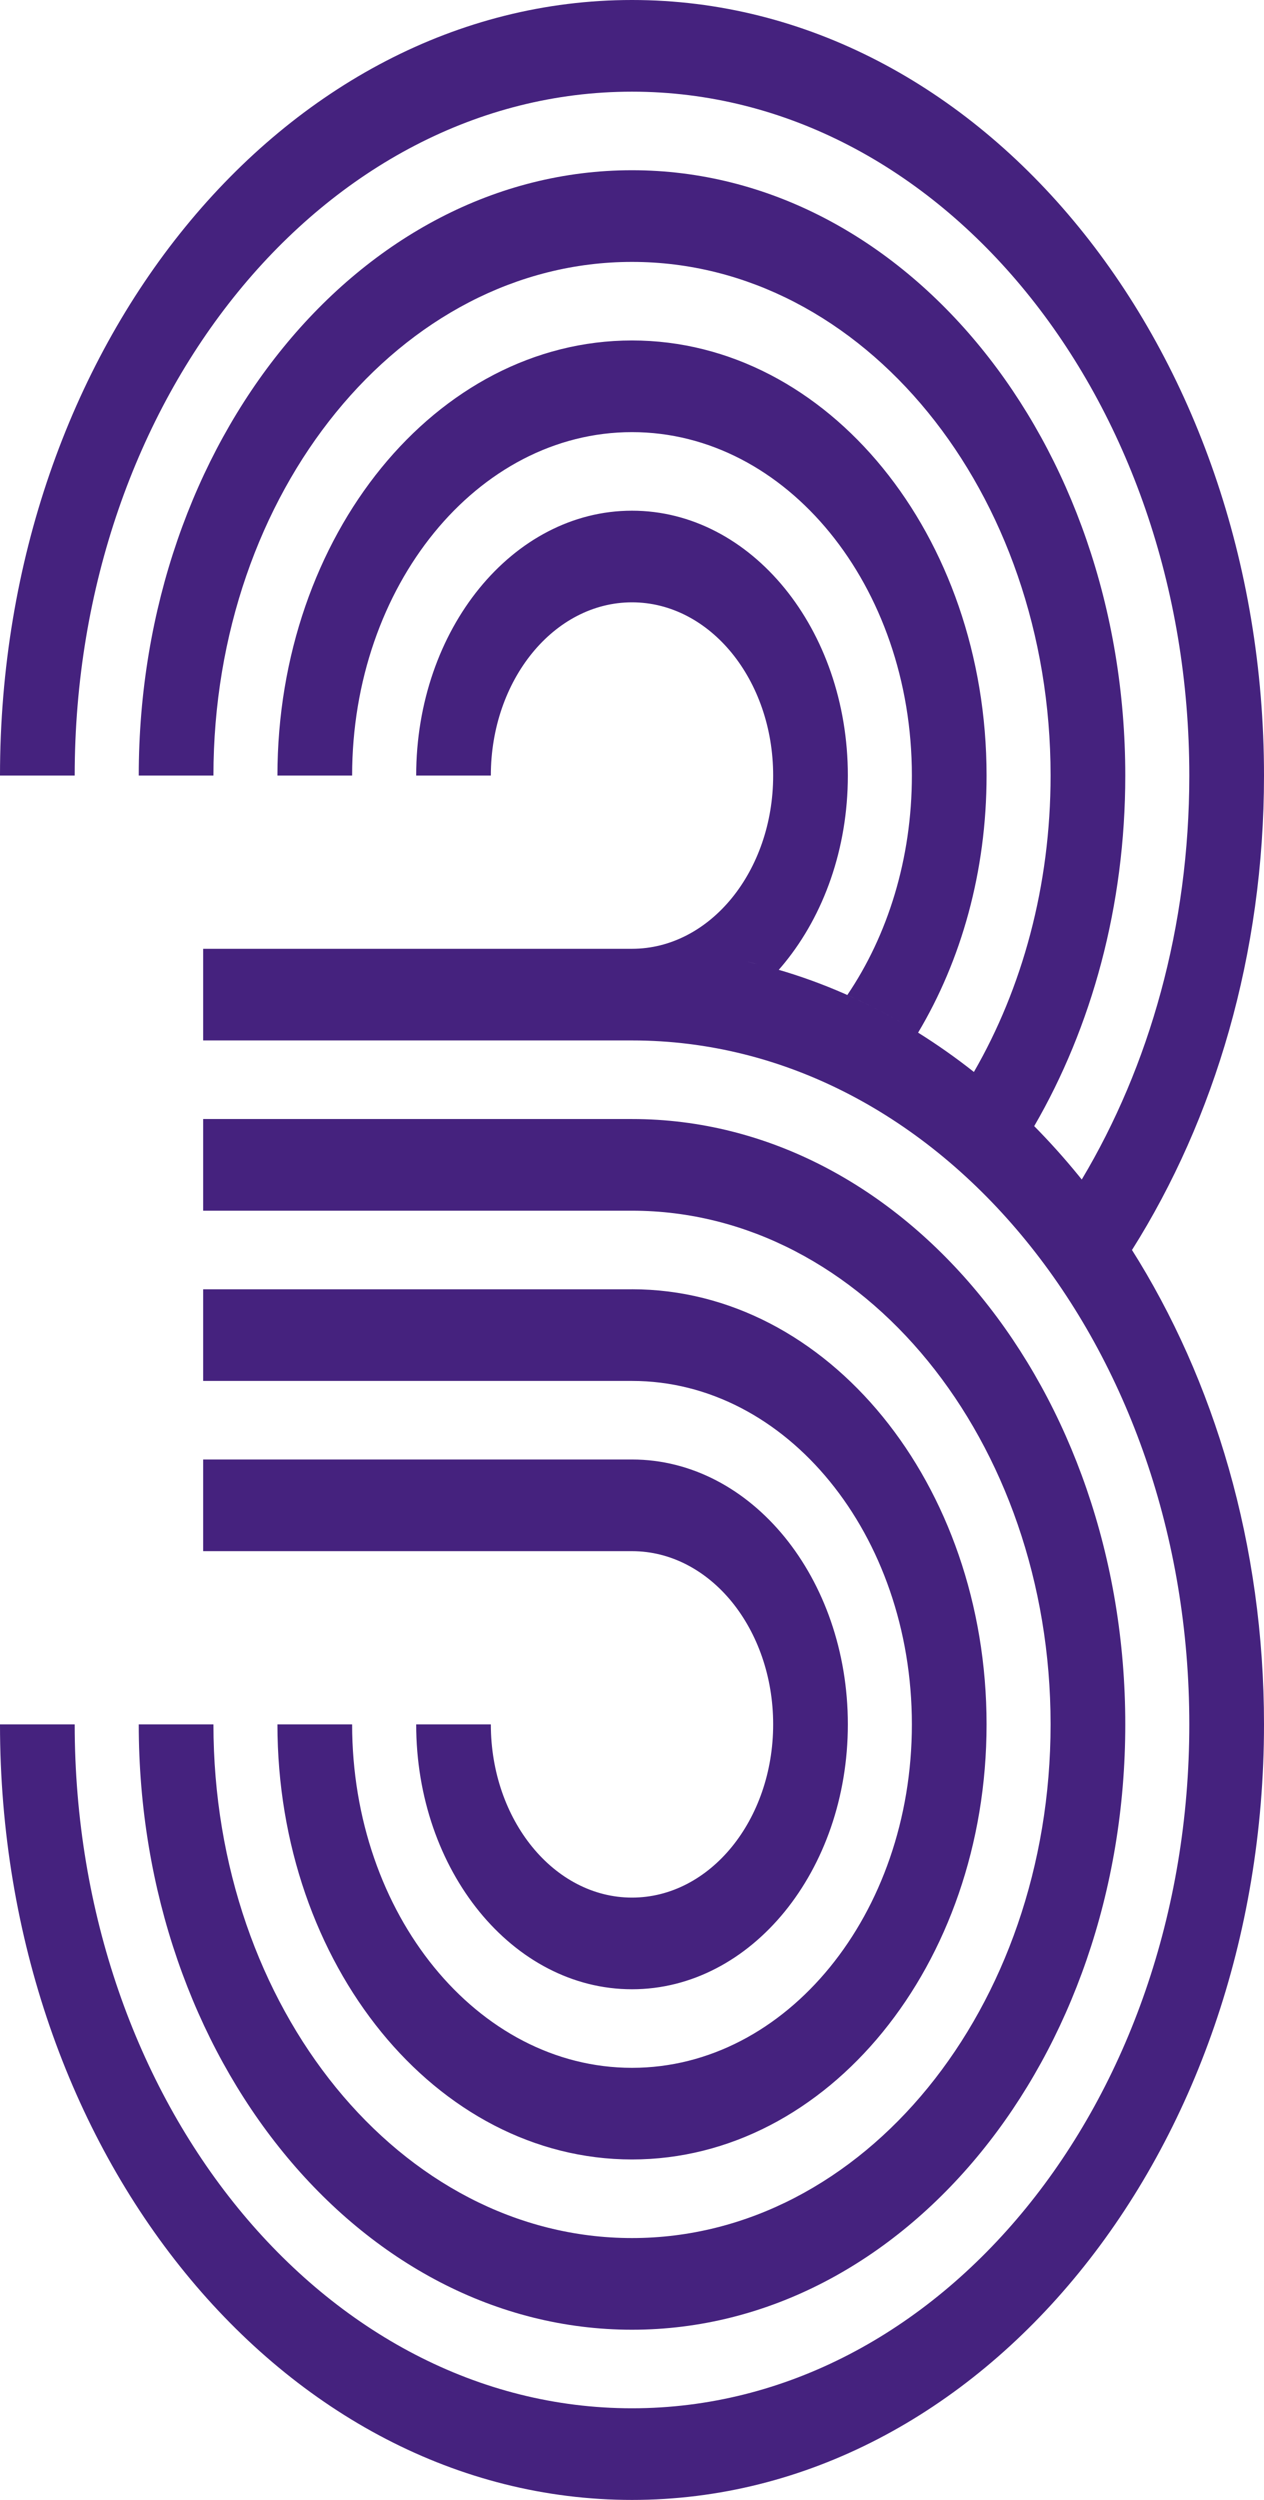 <svg width="43" height="85" viewBox="0 0 43 85" fill="none" xmlns="http://www.w3.org/2000/svg">
<path fill-rule="evenodd" clip-rule="evenodd" d="M8.094 9.928C11.525 5.72 16.265 3.117 21.5 3.117C26.736 3.117 31.476 5.72 34.906 9.928C38.337 14.136 40.459 19.949 40.459 26.37C40.459 31.508 39.1 36.256 36.8 40.105C36.768 40.064 36.735 40.024 36.703 39.984C36.206 39.374 35.684 38.794 35.14 38.246L35.183 38.289C37.134 34.926 38.281 30.813 38.281 26.37C38.281 20.687 36.403 15.541 33.366 11.817C30.329 8.092 26.134 5.788 21.5 5.788C16.866 5.788 12.671 8.092 9.635 11.817C6.598 15.541 4.72 20.687 4.72 26.37H7.261C7.261 21.548 8.854 17.181 11.431 14.021C14.008 10.861 17.568 8.905 21.5 8.905C25.432 8.905 28.992 10.861 31.569 14.021C34.146 17.181 35.74 21.548 35.74 26.37C35.74 30.125 34.774 33.601 33.131 36.448C32.512 35.959 31.871 35.508 31.211 35.097L31.233 35.111C32.697 32.662 33.562 29.64 33.562 26.37C33.562 22.286 32.212 18.587 30.029 15.91C27.847 13.232 24.831 11.576 21.5 11.576C18.17 11.576 15.154 13.232 12.971 15.91C10.789 18.587 9.438 22.286 9.438 26.37H11.979C11.979 23.146 13.045 20.226 14.768 18.113C16.491 16 18.871 14.693 21.5 14.693C24.129 14.693 26.509 16 28.232 18.113C29.955 20.226 31.021 23.145 31.021 26.37C31.021 29.207 30.196 31.808 28.825 33.831C29.523 34.141 30.204 34.494 30.866 34.888C29.474 34.06 27.999 33.411 26.459 32.965L26.492 32.975C26.56 32.898 26.627 32.819 26.693 32.738C28.021 31.108 28.843 28.857 28.843 26.37C28.843 23.883 28.021 21.631 26.693 20.002C25.364 18.372 23.528 17.364 21.5 17.364C19.473 17.364 17.637 18.372 16.308 20.002C14.979 21.632 14.158 23.883 14.158 26.37H16.698C16.698 24.743 17.236 23.271 18.105 22.205C18.974 21.139 20.174 20.48 21.5 20.48C22.826 20.48 24.027 21.139 24.896 22.205C25.764 23.271 26.302 24.743 26.302 26.37C26.302 27.997 25.764 29.469 24.896 30.535C24.027 31.601 22.826 32.26 21.5 32.26H6.911V35.376H21.5C26.736 35.376 31.476 37.979 34.906 42.187C38.337 46.395 40.459 52.209 40.459 58.63C40.459 65.051 38.337 70.865 34.906 75.073C31.475 79.281 26.736 81.884 21.5 81.884C16.265 81.884 11.525 79.28 8.094 75.073C4.663 70.865 2.541 65.051 2.541 58.63H0C0 65.912 2.407 72.504 6.297 77.276C10.188 82.049 15.563 85 21.5 85C27.437 85 32.812 82.049 36.702 77.276C40.593 72.504 43 65.912 43 58.63C43 52.536 41.315 46.926 38.484 42.461L38.51 42.5C41.324 38.041 43 32.446 43 26.37C43 19.088 40.593 12.496 36.702 7.724C32.812 2.952 27.437 0 21.5 0C15.563 0 10.188 2.952 6.297 7.724C2.407 12.496 0 19.088 0 26.37H2.541C2.541 19.949 4.663 14.136 8.094 9.928ZM21.5 38.048C26.134 38.048 30.329 40.352 33.366 44.077C36.403 47.801 38.281 52.947 38.281 58.63C38.281 64.314 36.403 69.459 33.366 73.184C30.329 76.909 26.134 79.213 21.5 79.213C16.866 79.213 12.671 76.908 9.635 73.184C6.598 69.459 4.72 64.314 4.72 58.63H7.261C7.261 63.453 8.854 67.82 11.431 70.981C14.008 74.141 17.568 76.096 21.5 76.096C25.432 76.096 28.992 74.141 31.569 70.981C34.146 67.82 35.74 63.453 35.74 58.63C35.74 53.807 34.146 49.441 31.569 46.28C28.992 43.12 25.432 41.165 21.5 41.165V41.165H6.911V38.048H21.5ZM21.5 43.836C24.831 43.836 27.846 45.492 30.029 48.169C32.212 50.846 33.562 54.545 33.562 58.63C33.562 62.716 32.212 66.414 30.029 69.092C27.847 71.769 24.831 73.424 21.5 73.424C18.17 73.424 15.154 71.769 12.971 69.092C10.789 66.414 9.438 62.716 9.438 58.63H11.979C11.979 61.855 13.045 64.775 14.768 66.887C16.491 69 18.871 70.308 21.5 70.308C24.129 70.308 26.509 69 28.232 66.887C29.955 64.775 31.021 61.855 31.021 58.63C31.021 55.406 29.956 52.486 28.232 50.373C26.51 48.26 24.129 46.953 21.5 46.953H6.911V43.837H21.5V43.836ZM21.5 49.624C23.528 49.624 25.364 50.632 26.693 52.262C28.021 53.892 28.843 56.143 28.843 58.63C28.843 61.117 28.021 63.369 26.693 64.999C25.364 66.629 23.528 67.637 21.5 67.637C19.473 67.637 17.637 66.629 16.308 64.999C14.979 63.369 14.158 61.117 14.158 58.63H16.698C16.698 60.257 17.236 61.729 18.105 62.795C18.974 63.861 20.174 64.52 21.5 64.52C22.826 64.52 24.027 63.861 24.896 62.795C25.764 61.729 26.302 60.257 26.302 58.63C26.302 57.004 25.764 55.532 24.896 54.465C24.027 53.4 22.826 52.741 21.5 52.741H6.911V49.624H21.5ZM30.871 34.89C30.924 34.922 30.976 34.953 31.029 34.985L30.871 34.89ZM31.05 34.998C31.099 35.028 31.148 35.058 31.196 35.088C31.148 35.058 31.099 35.028 31.05 34.998ZM22.062 32.269C22.149 32.272 22.236 32.275 22.323 32.279C22.236 32.275 22.149 32.272 22.062 32.269ZM22.342 32.28C22.425 32.284 22.507 32.289 22.59 32.293C22.507 32.289 22.425 32.284 22.342 32.28ZM22.619 32.296C22.701 32.301 22.783 32.306 22.864 32.313C22.783 32.306 22.701 32.3 22.619 32.296ZM22.901 32.315C22.98 32.322 23.06 32.328 23.139 32.336C23.06 32.328 22.98 32.322 22.901 32.315ZM23.169 32.339C23.249 32.346 23.329 32.354 23.409 32.363C23.329 32.354 23.249 32.346 23.169 32.339ZM23.722 32.4C23.794 32.409 23.866 32.418 23.938 32.428C23.866 32.418 23.794 32.409 23.722 32.4ZM24.002 32.437C24.069 32.446 24.137 32.456 24.204 32.467C24.136 32.456 24.069 32.446 24.002 32.437ZM24.276 32.478C24.338 32.488 24.4 32.498 24.463 32.508C24.4 32.498 24.338 32.488 24.276 32.478ZM24.555 32.525C24.614 32.535 24.673 32.545 24.732 32.556C24.673 32.545 24.614 32.535 24.555 32.525ZM24.822 32.573C24.877 32.584 24.932 32.595 24.988 32.606C24.932 32.595 24.877 32.584 24.822 32.573ZM25.099 32.628C25.148 32.639 25.197 32.649 25.246 32.66C25.288 32.669 25.33 32.678 25.372 32.687L25.246 32.66C25.197 32.649 25.148 32.639 25.099 32.628ZM25.372 32.687C25.419 32.697 25.465 32.708 25.511 32.719L25.636 32.748L25.759 32.778L25.372 32.687Z" fill="#45227E"/>
</svg>
